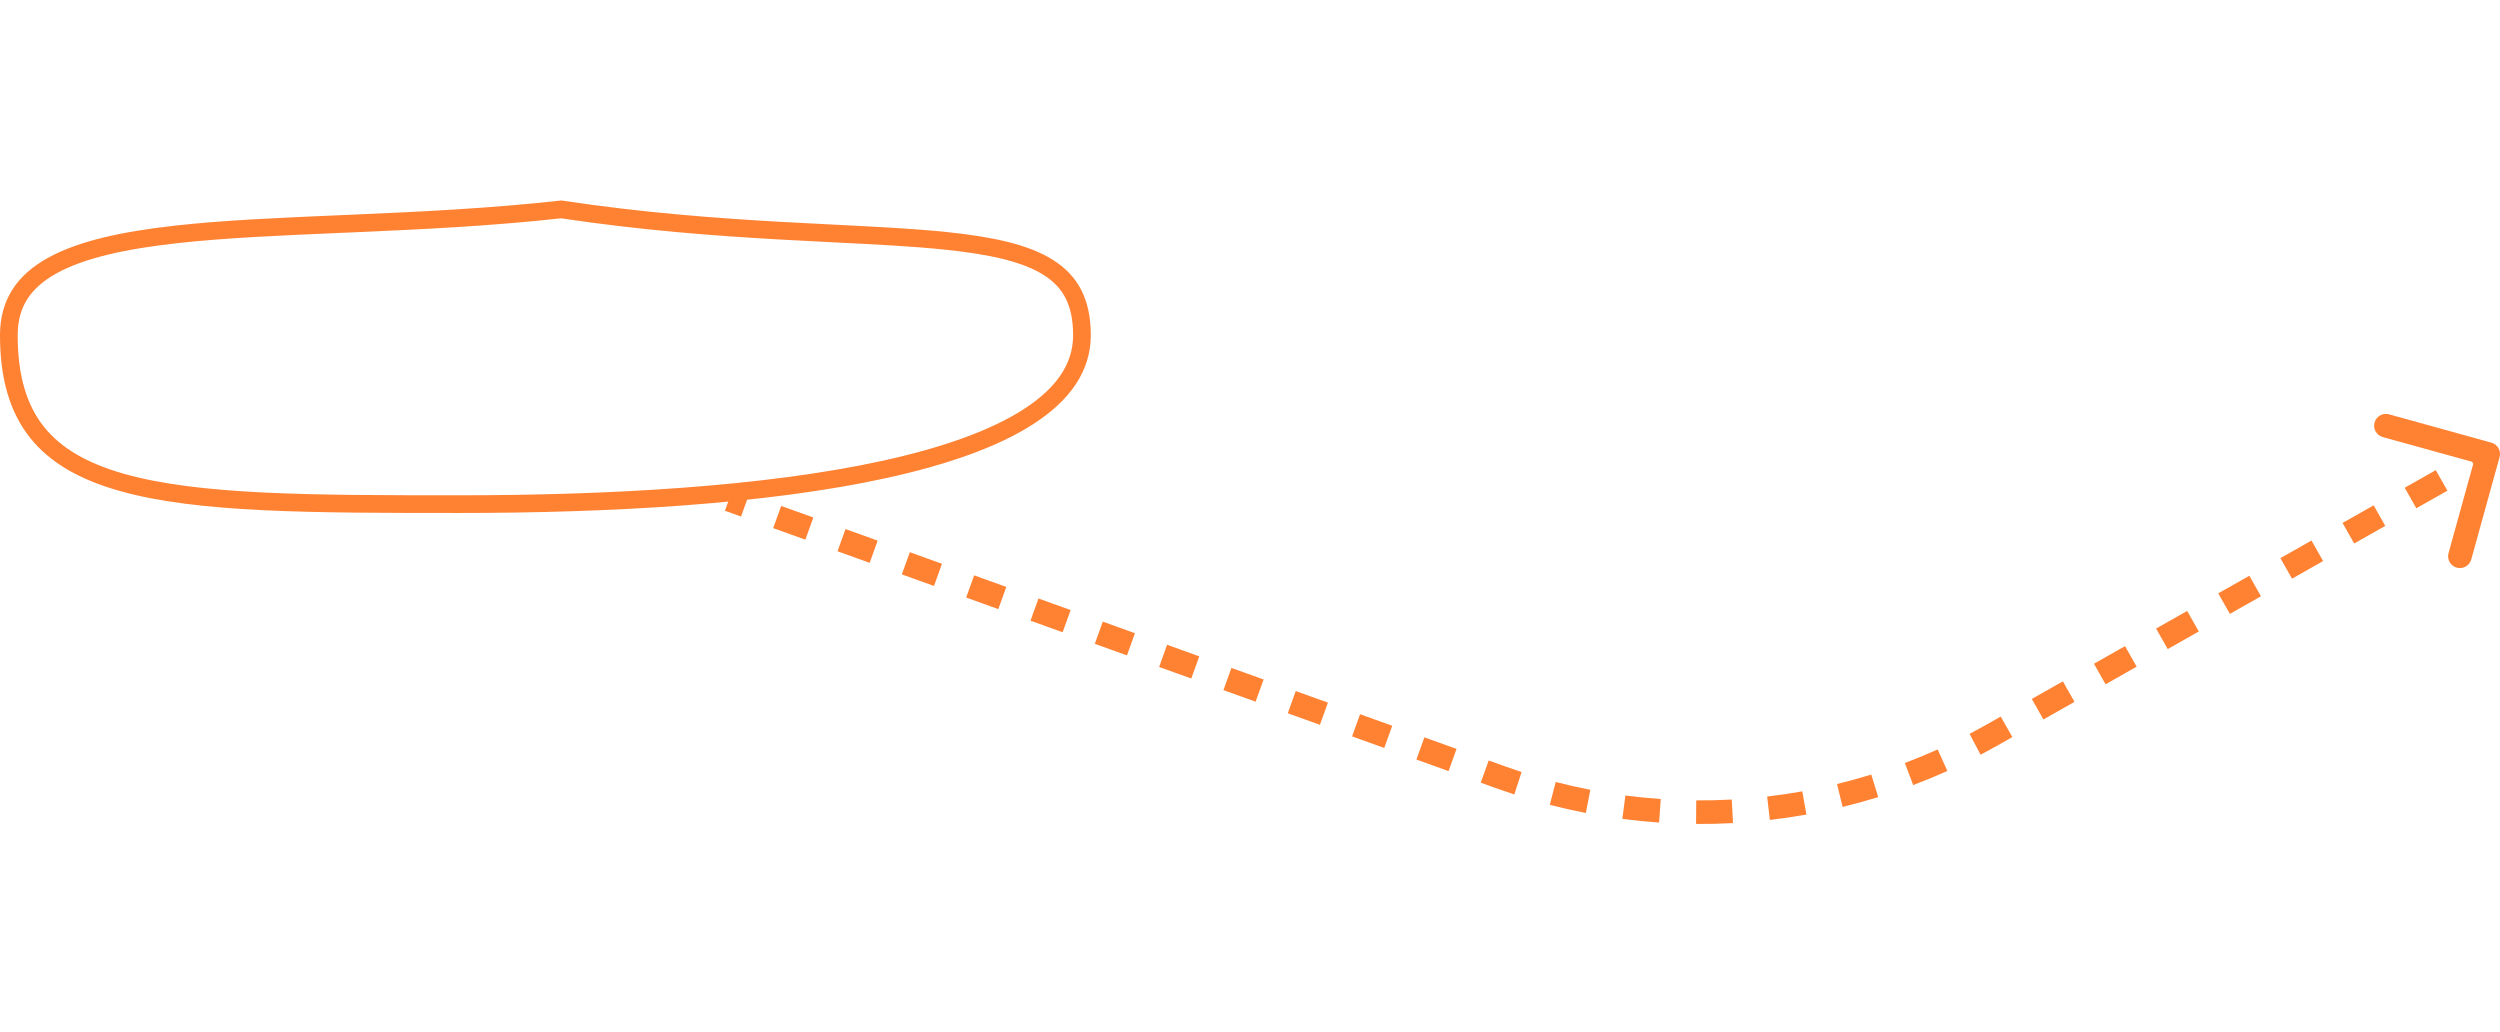 <svg width="424" height="175" viewBox="0 0 424 175" fill="none" xmlns="http://www.w3.org/2000/svg">
<path d="M183.5 56.853C183.5 62.271 180.381 66.802 174.506 70.615C168.609 74.442 160.132 77.399 149.953 79.625C129.617 84.072 102.984 85.5 77.947 85.5C52.779 85.5 33.553 85.486 20.585 81.789C14.15 79.955 9.429 77.256 6.301 73.345C3.182 69.446 1.5 64.158 1.5 56.853C1.5 54.054 2.174 51.777 3.39 49.886C4.613 47.983 6.441 46.384 8.874 45.038C13.787 42.32 20.949 40.751 29.828 39.759C38.027 38.844 47.511 38.436 57.764 37.995C58.576 37.96 59.392 37.925 60.213 37.889C71.321 37.408 83.23 36.84 95.184 35.513C108.864 37.569 121.307 38.5 132.26 39.119C135.455 39.3 138.516 39.453 141.441 39.6C148.62 39.961 154.977 40.28 160.486 40.854C168.27 41.665 174.046 42.962 177.864 45.4C179.739 46.596 181.124 48.058 182.052 49.876C182.985 51.704 183.5 53.977 183.5 56.853Z" stroke="#FF8132" stroke-width="3"/>
<path d="M254.537 131.842L254.875 130.901L254.537 131.842ZM337.674 124.76L337.181 123.89L337.674 124.76ZM422.964 77.267C423.111 76.735 422.799 76.184 422.267 76.036L413.593 73.635C413.061 73.488 412.51 73.8 412.362 74.332C412.215 74.864 412.527 75.415 413.059 75.563L420.769 77.697L418.635 85.407C418.488 85.939 418.8 86.49 419.332 86.638C419.864 86.785 420.415 86.473 420.563 85.941L422.964 77.267ZM123.29 85.682L126.018 86.664L126.695 84.782L123.968 83.8L123.29 85.682ZM131.472 88.626L136.927 90.589L137.604 88.707L132.149 86.744L131.472 88.626ZM142.381 92.551L147.836 94.514L148.513 92.632L143.058 90.669L142.381 92.551ZM153.29 96.476L158.745 98.439L159.422 96.557L153.967 94.594L153.29 96.476ZM164.199 100.401L169.654 102.364L170.331 100.482L164.876 98.519L164.199 100.401ZM175.108 104.326L180.563 106.289L181.24 104.407L175.785 102.444L175.108 104.326ZM186.017 108.251L191.472 110.214L192.149 108.332L186.694 106.369L186.017 108.251ZM196.926 112.176L202.381 114.139L203.058 112.257L197.603 110.294L196.926 112.176ZM207.835 116.101L213.29 118.064L213.967 116.182L208.512 114.219L207.835 116.101ZM218.744 120.026L224.199 121.989L224.876 120.107L219.421 118.144L218.744 120.026ZM229.653 123.951L235.108 125.914L235.785 124.032L230.33 122.069L229.653 123.951ZM240.562 127.876L246.017 129.839L246.694 127.957L241.239 125.994L240.562 127.876ZM251.471 131.801L254.198 132.783L254.875 130.901L252.148 129.919L251.471 131.801ZM254.198 132.783C255.174 133.134 256.153 133.469 257.136 133.789L257.755 131.887C256.792 131.574 255.832 131.245 254.875 130.901L254.198 132.783ZM263.096 135.528C265.105 136.048 267.124 136.504 269.151 136.898L269.532 134.935C267.545 134.549 265.566 134.101 263.597 133.592L263.096 135.528ZM275.279 137.893C277.334 138.162 279.394 138.367 281.457 138.509L281.594 136.514C279.573 136.375 277.553 136.173 275.538 135.91L275.279 137.893ZM287.661 138.744C289.731 138.759 291.801 138.711 293.867 138.598L293.759 136.601C291.734 136.711 289.705 136.759 287.675 136.744L287.661 138.744ZM300.053 138.071C302.108 137.833 304.156 137.531 306.195 137.166L305.842 135.197C303.844 135.555 301.837 135.851 299.822 136.085L300.053 138.071ZM312.27 135.884C314.278 135.396 316.274 134.845 318.254 134.232L317.663 132.321C315.722 132.922 313.766 133.462 311.797 133.941L312.27 135.884ZM324.125 132.215C326.057 131.485 327.97 130.693 329.862 129.841L329.04 128.017C327.186 128.853 325.311 129.628 323.418 130.345L324.125 132.215ZM335.442 127.119C336.356 126.637 337.265 126.141 338.167 125.63L337.181 123.89C336.297 124.391 335.406 124.877 334.51 125.349L335.442 127.119ZM338.167 125.63L340.802 124.138L339.816 122.397L337.181 123.89L338.167 125.63ZM346.072 121.153L351.343 118.168L350.357 116.427L345.087 119.412L346.072 121.153ZM356.613 115.183L361.883 112.198L360.898 110.457L355.627 113.442L356.613 115.183ZM367.154 109.213L372.424 106.228L371.439 104.487L366.168 107.472L367.154 109.213ZM377.695 103.243L382.965 100.258L381.979 98.517L376.709 101.502L377.695 103.243ZM388.235 97.273L393.506 94.288L392.52 92.547L387.25 95.532L388.235 97.273ZM398.776 91.303L404.046 88.318L403.061 86.577L397.79 89.562L398.776 91.303ZM409.317 85.333L414.587 82.348L413.602 80.607L408.331 83.592L409.317 85.333ZM419.858 79.363L422.493 77.87L421.507 76.13L418.872 77.622L419.858 79.363ZM254.537 131.842L255.214 129.96L254.537 131.842ZM337.674 124.76L336.688 123.02L337.674 124.76ZM423.927 77.534C424.222 76.469 423.598 75.367 422.534 75.073L405.186 70.27C404.122 69.975 403.02 70.6 402.725 71.664C402.43 72.728 403.054 73.83 404.119 74.125L419.539 78.394L415.27 93.814C414.975 94.879 415.599 95.98 416.664 96.275C417.729 96.57 418.83 95.946 419.125 94.881L423.927 77.534ZM122.952 86.623L125.679 87.605L127.033 83.841L124.306 82.86L122.952 86.623ZM131.134 89.567L136.588 91.53L137.942 87.766L132.488 85.803L131.134 89.567ZM142.043 93.492L147.497 95.455L148.851 91.691L143.397 89.728L142.043 93.492ZM152.952 97.417L158.406 99.38L159.76 95.616L154.306 93.653L152.952 97.417ZM163.861 101.342L169.315 103.305L170.669 99.541L165.215 97.578L163.861 101.342ZM174.77 105.267L180.224 107.23L181.578 103.466L176.124 101.503L174.77 105.267ZM185.679 109.192L191.133 111.155L192.487 107.391L187.033 105.428L185.679 109.192ZM196.588 113.117L202.042 115.08L203.396 111.316L197.942 109.353L196.588 113.117ZM207.497 117.042L212.951 119.005L214.305 115.241L208.851 113.278L207.497 117.042ZM218.406 120.967L223.86 122.93L225.214 119.166L219.76 117.203L218.406 120.967ZM229.315 124.892L234.769 126.855L236.123 123.091L230.669 121.129L229.315 124.892ZM240.224 128.817L245.678 130.78L247.032 127.016L241.578 125.054L240.224 128.817ZM251.133 132.742L253.86 133.724L255.214 129.96L252.487 128.979L251.133 132.742ZM253.86 133.724C254.845 134.078 255.834 134.417 256.826 134.74L258.064 130.936C257.111 130.626 256.161 130.3 255.214 129.96L253.86 133.724ZM262.845 136.496C264.874 137.021 266.913 137.482 268.961 137.88L269.723 133.953C267.756 133.571 265.796 133.128 263.847 132.624L262.845 136.496ZM275.149 138.884C277.225 139.156 279.305 139.363 281.388 139.507L281.663 135.516C279.662 135.378 277.663 135.179 275.668 134.918L275.149 138.884ZM287.653 139.744C289.745 139.759 291.835 139.71 293.921 139.597L293.704 135.603C291.7 135.712 289.692 135.759 287.682 135.744L287.653 139.744ZM300.168 139.065C302.244 138.824 304.312 138.519 306.371 138.15L305.666 134.213C303.688 134.567 301.701 134.86 299.707 135.092L300.168 139.065ZM312.506 136.856C314.534 136.363 316.55 135.806 318.55 135.187L317.367 131.366C315.446 131.961 313.509 132.495 311.56 132.969L312.506 136.856ZM324.479 133.15C326.43 132.413 328.362 131.613 330.272 130.753L328.63 127.106C326.794 127.932 324.938 128.7 323.064 129.409L324.479 133.15ZM335.908 128.004C336.831 127.517 337.748 127.016 338.66 126.5L336.688 123.02C335.813 123.516 334.931 123.997 334.044 124.464L335.908 128.004ZM338.66 126.5L341.295 125.008L339.323 121.527L336.688 123.02L338.66 126.5ZM346.565 122.023L351.835 119.038L349.864 115.557L344.594 118.542L346.565 122.023ZM357.106 116.053L362.376 113.068L360.405 109.587L355.135 112.572L357.106 116.053ZM367.647 110.083L372.917 107.098L370.946 103.617L365.675 106.602L367.647 110.083ZM378.187 104.113L383.458 101.128L381.486 97.647L376.216 100.632L378.187 104.113ZM388.728 98.143L393.999 95.158L392.027 91.677L386.757 94.662L388.728 98.143ZM399.269 92.173L404.539 89.188L402.568 85.707L397.298 88.692L399.269 92.173ZM409.81 86.203L415.08 83.218L413.109 79.737L407.838 82.722L409.81 86.203ZM420.35 80.233L422.986 78.74L421.014 75.26L418.379 76.752L420.35 80.233Z" fill="#FF8132"/>
</svg>
